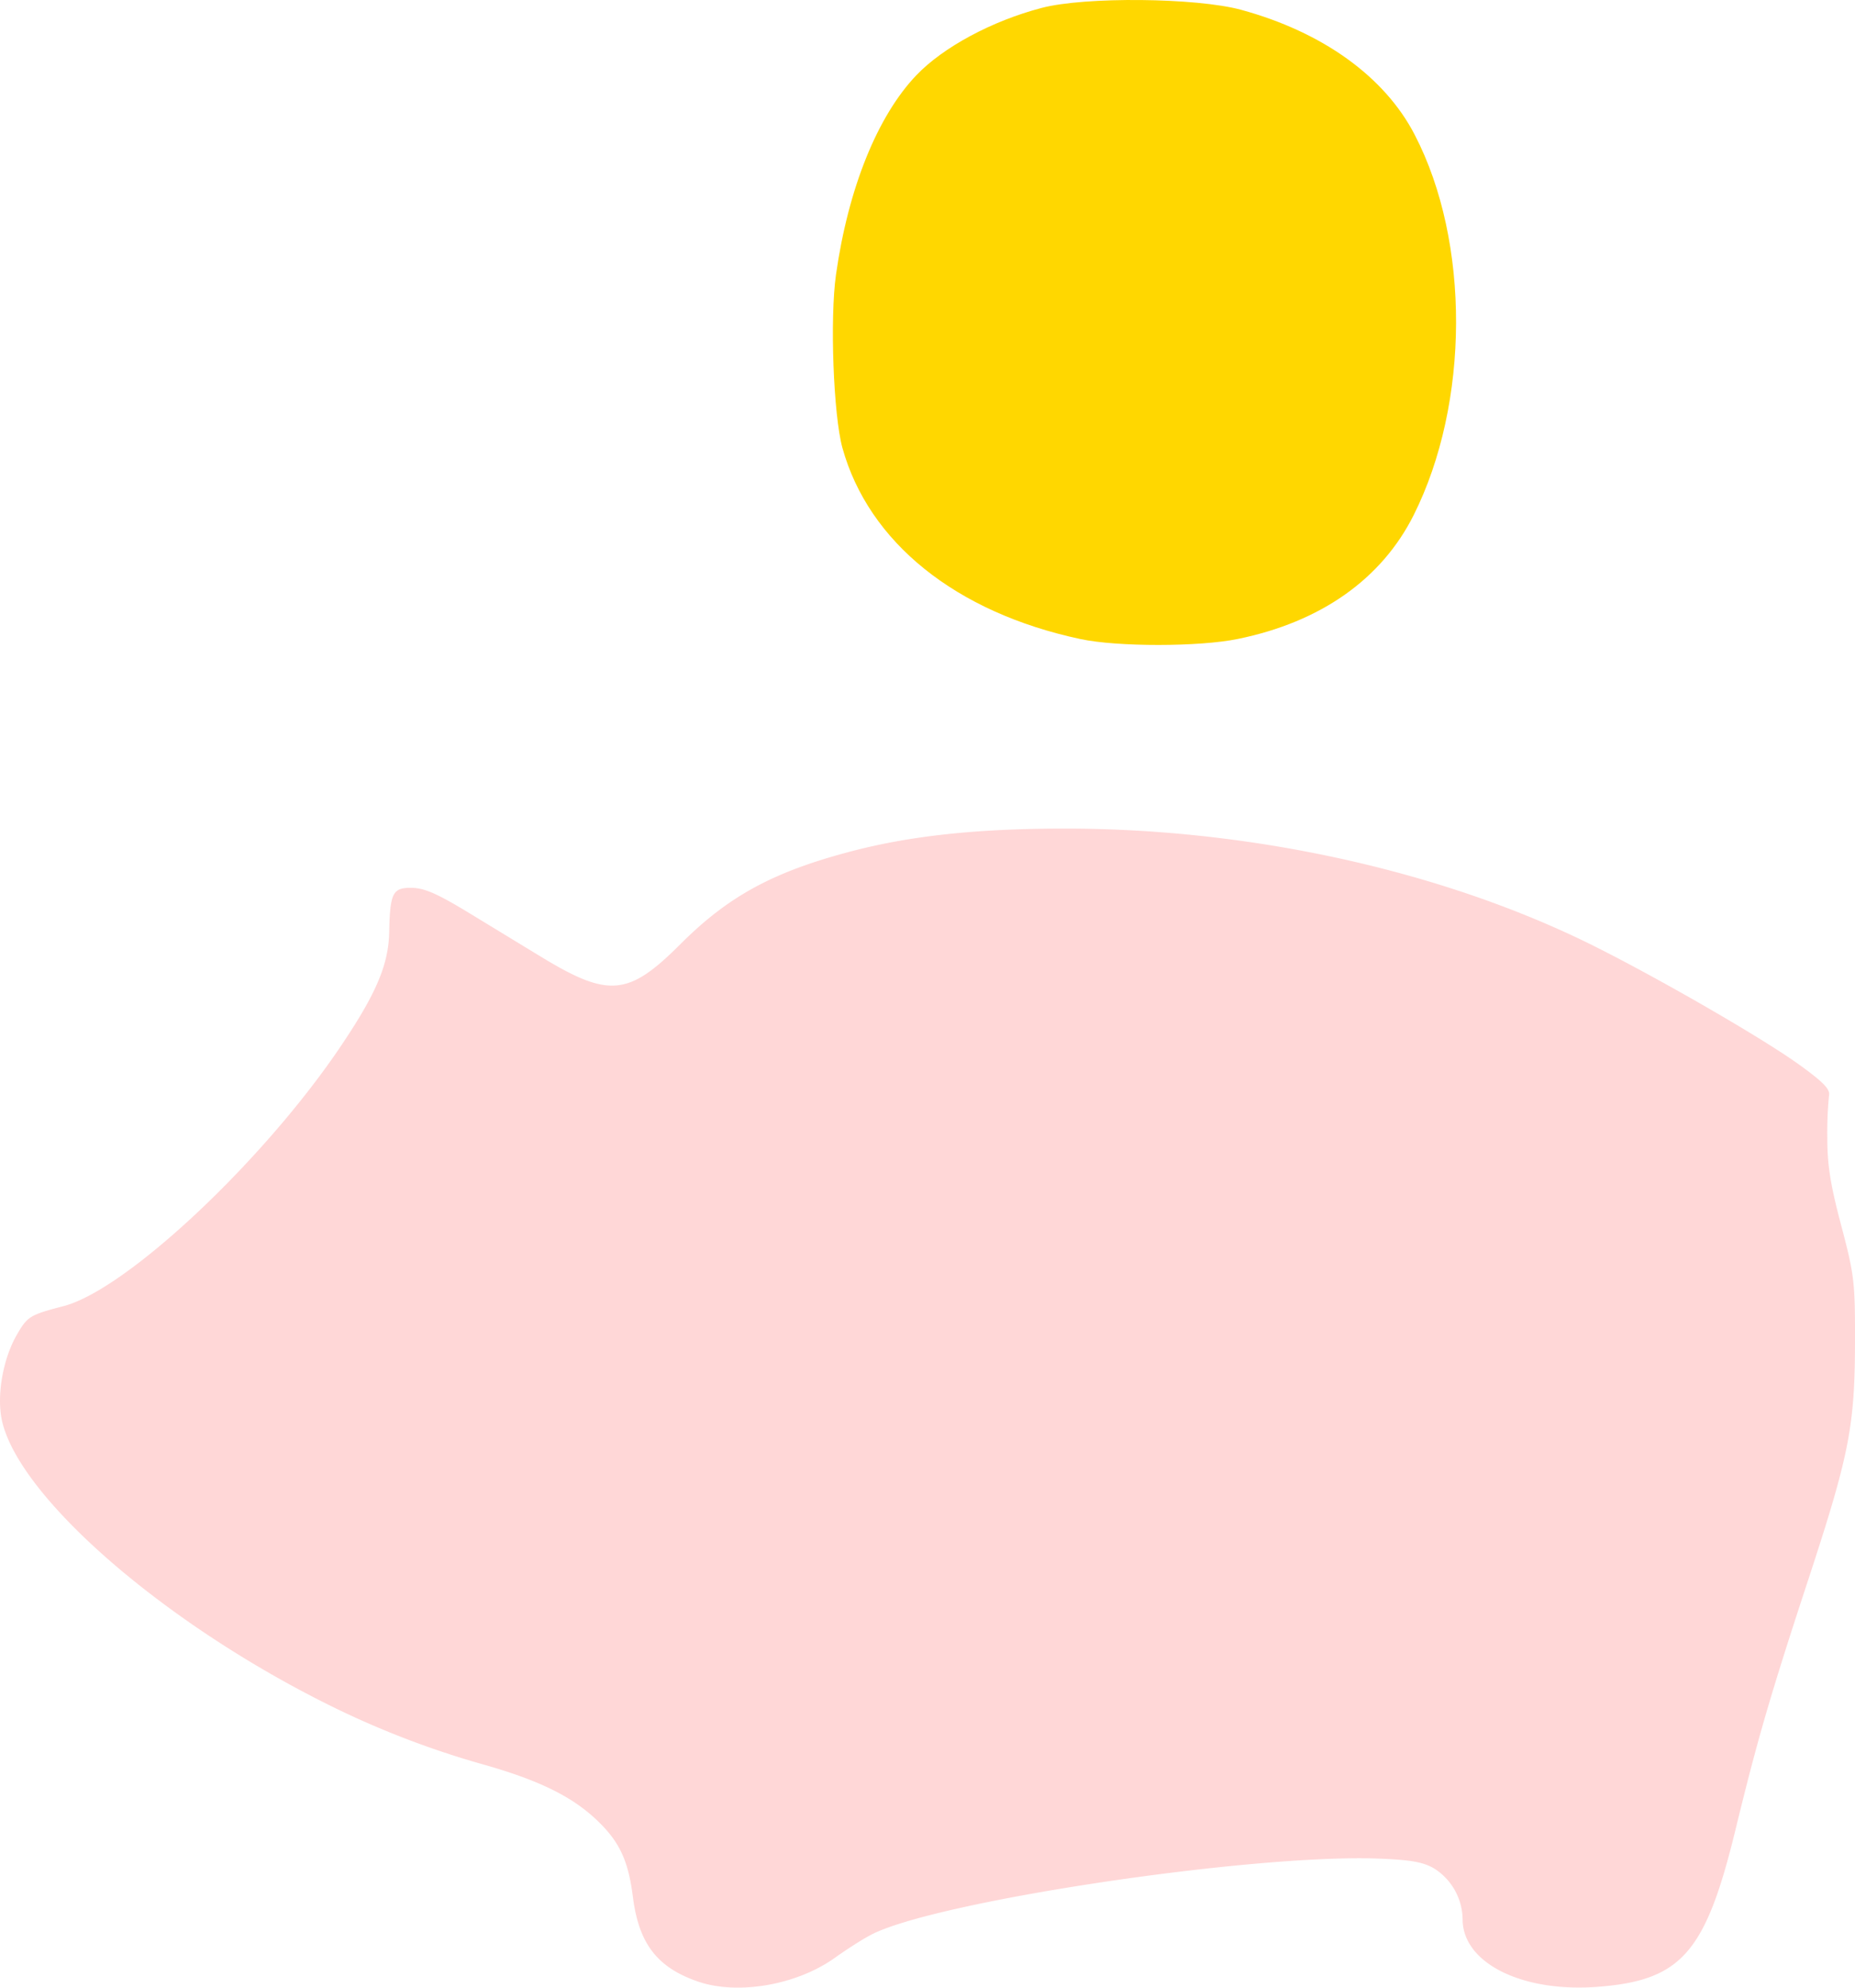<svg width="20" height="21.42" version="1" viewBox="0 0 15 16.065" xmlns="http://www.w3.org/2000/svg"><path d="M5.644 16.016c-.33-.114-.478-.306-.526-.682-.038-.303-.112-.457-.307-.637-.199-.183-.459-.309-.894-.433a7.21 7.21 0 0 1-1.344-.527c-1.297-.661-2.41-1.64-2.555-2.245-.048-.202.003-.505.119-.705.085-.147.104-.159.376-.23.513-.133 1.637-1.191 2.26-2.127.272-.407.369-.638.374-.895.007-.32.028-.362.185-.359.103.002.21.05.474.211l.572.348c.544.33.704.316 1.122-.102.392-.392.754-.588 1.394-.755.483-.125 1.016-.181 1.72-.181 1.507 0 3.06.344 4.269.946.535.267 1.369.748 1.667.963.194.14.25.198.24.247a3.11 3.11 0 0 0-.014.343c0 .217.024.376.112.707.107.405.113.456.112.954-.002.675-.048.905-.377 1.908-.307.934-.412 1.295-.589 2.022-.243 1-.439 1.221-1.121 1.272-.608.045-1.085-.194-1.086-.545a.493.493 0 0 0-.23-.412c-.089-.052-.19-.07-.453-.08-1.035-.038-3.612.35-4.108.62-.07.037-.197.119-.285.182-.308.22-.784.303-1.107.192z" fill="#ffd7d7"/><path d="M8.736 5.165C7.728 4.95 7.024 4.383 6.812 3.62c-.073-.266-.102-1.046-.052-1.4.099-.697.334-1.281.65-1.612.216-.226.611-.439 1.013-.544.35-.092 1.25-.083 1.612.015.658.179 1.162.54 1.405 1.011.449.864.445 2.17-.009 3.074-.259.516-.75.863-1.42 1-.312.065-.978.065-1.275.001z" fill="gold"/></svg>